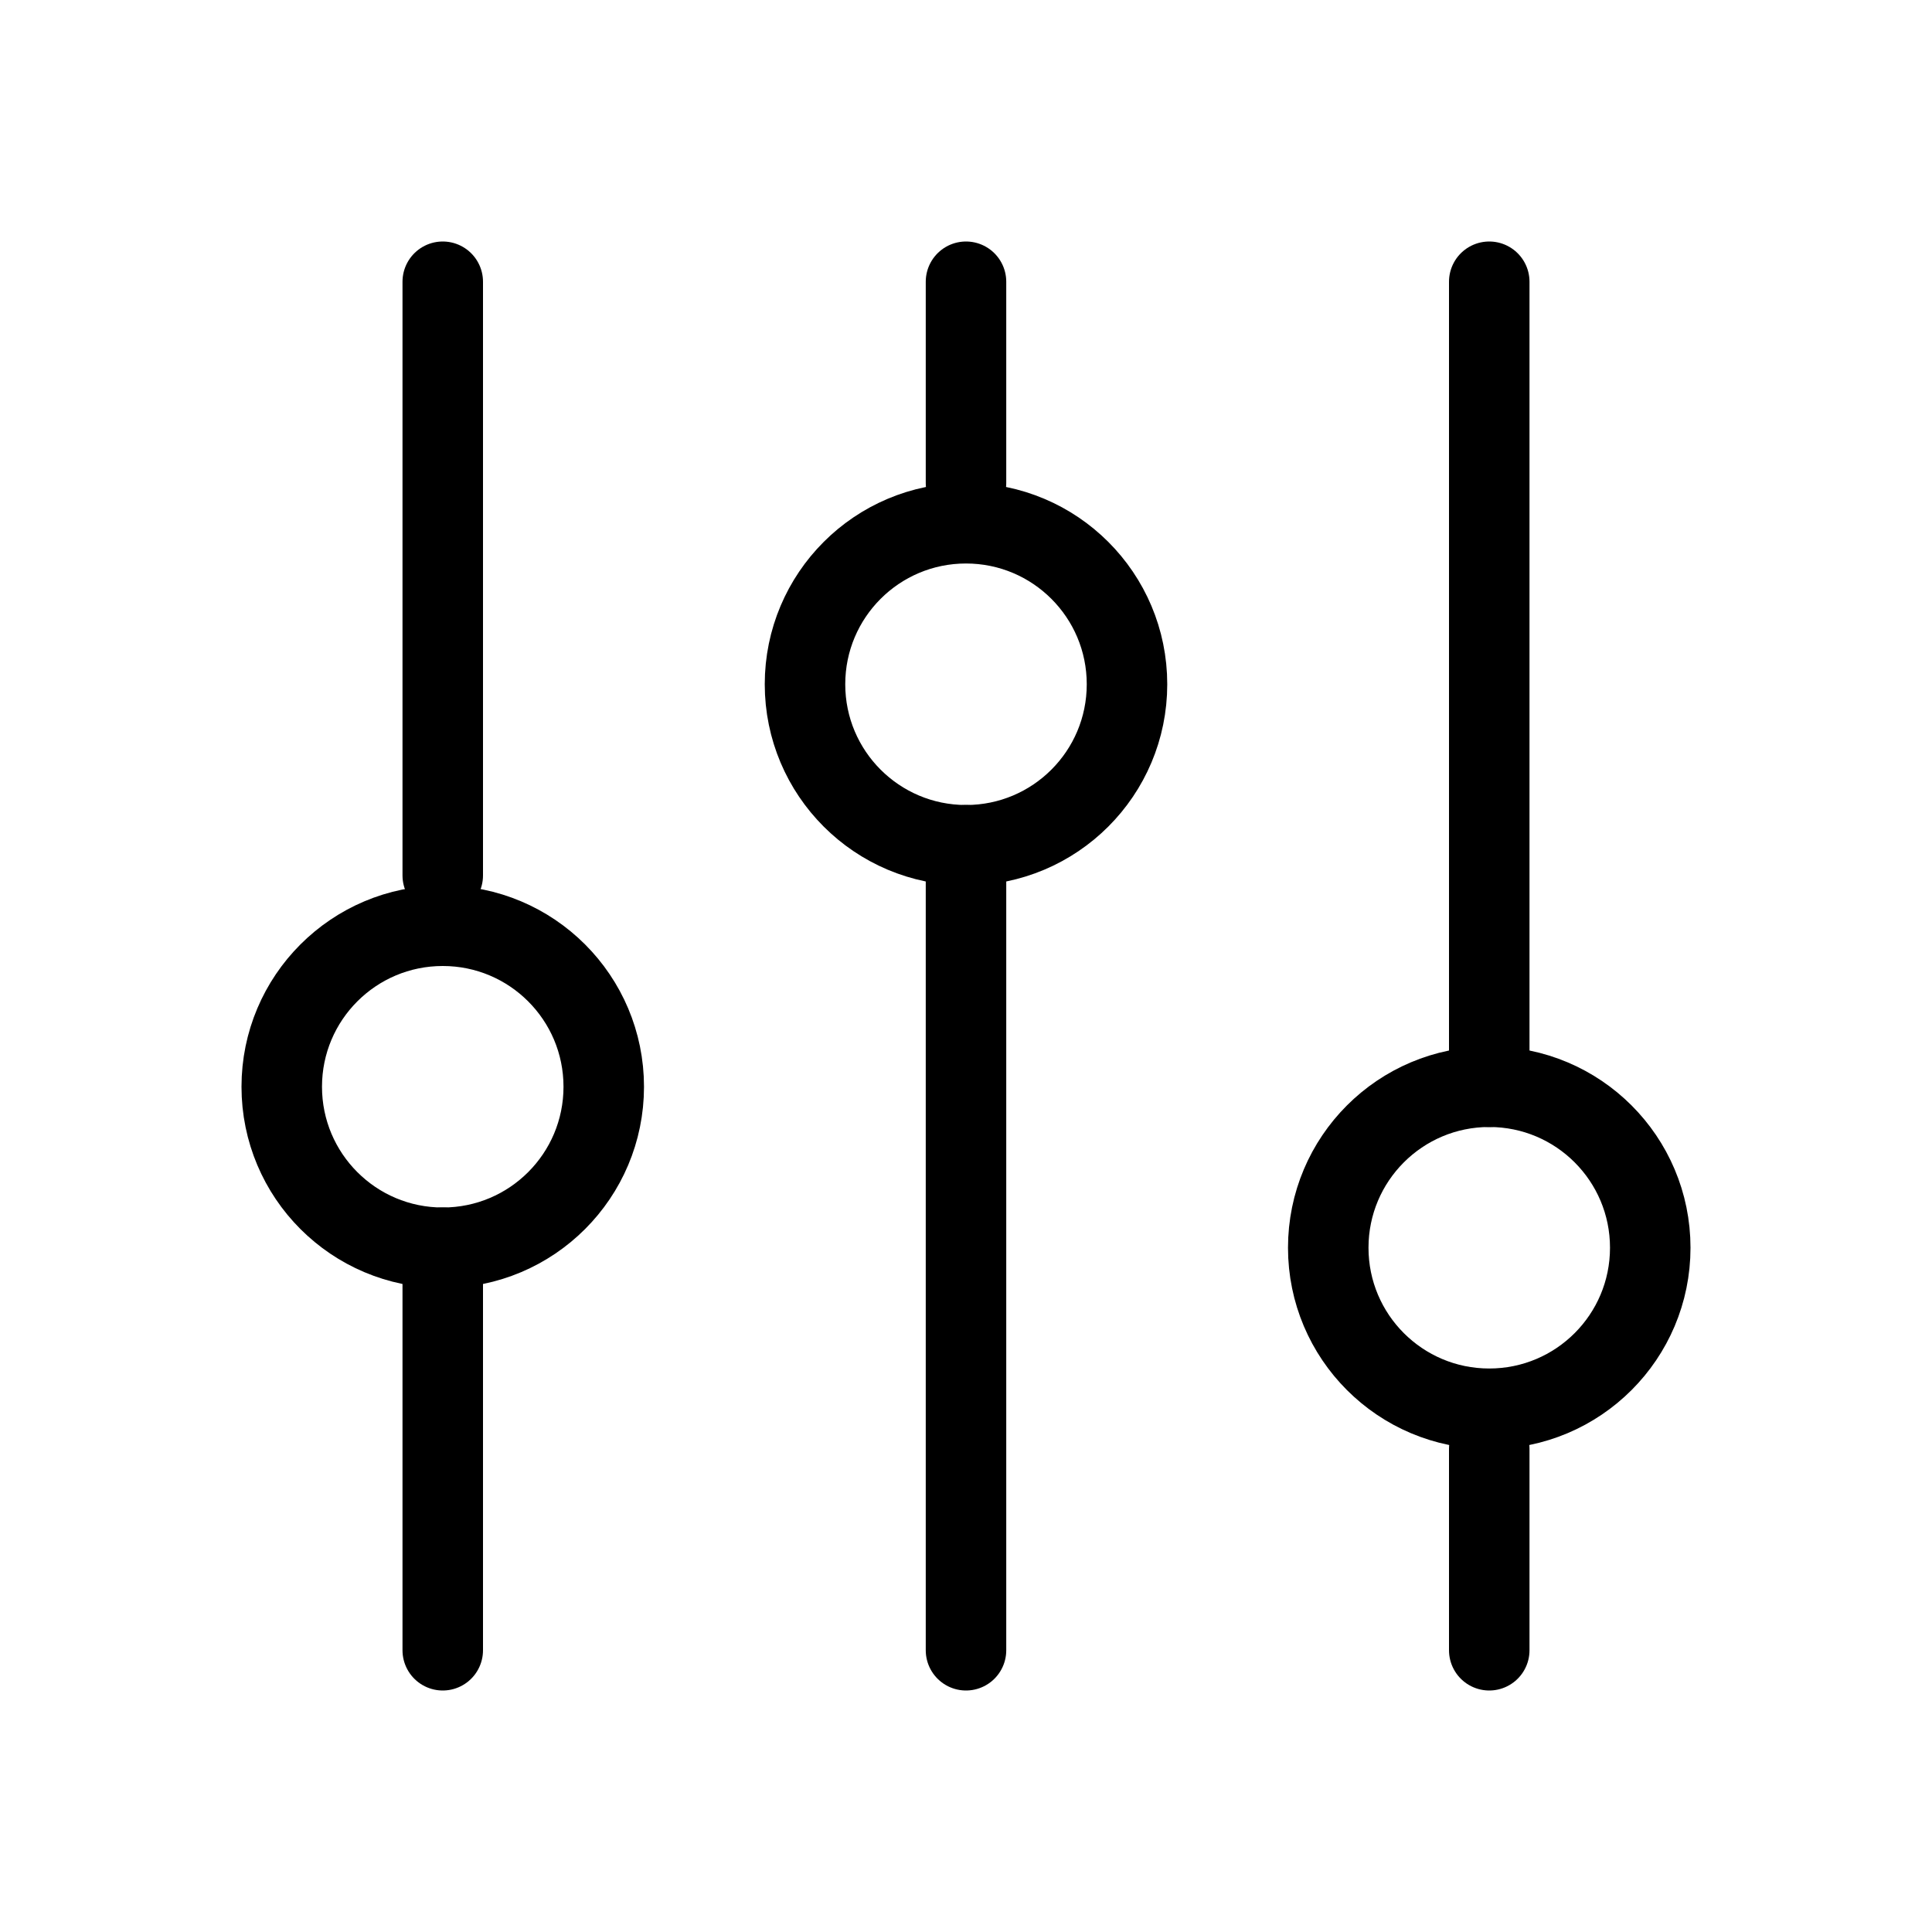 <svg viewBox="0 0 24 24" fill="none" xmlns="http://www.w3.org/2000/svg">
<path d="M12 10.5L12 20.5" stroke="currentColor" stroke-linecap="round" stroke-linejoin="round"/>
<path d="M12 3.5L12 6" stroke="currentColor" stroke-linecap="round" stroke-linejoin="round"/>
<path d="M12 10.5C13.105 10.5 14 9.605 14 8.5C14 7.395 13.105 6.5 12 6.5C10.895 6.5 10 7.395 10 8.5C10 9.605 10.895 10.5 12 10.5Z" stroke="currentColor" stroke-linecap="round" stroke-linejoin="round"/>
<path d="M18.5 18L18.5 20.5" stroke="currentColor" stroke-linecap="round" stroke-linejoin="round"/>
<path d="M18.5 3.5L18.5 13.5" stroke="currentColor" stroke-linecap="round" stroke-linejoin="round"/>
<path d="M18.5 17.5C19.605 17.5 20.5 16.605 20.5 15.5C20.5 14.395 19.605 13.5 18.5 13.5C17.395 13.5 16.5 14.395 16.5 15.5C16.5 16.605 17.395 17.5 18.5 17.5Z" stroke="currentColor" stroke-linecap="round" stroke-linejoin="round"/>
<path d="M5.5 15.5L5.5 20.5" stroke="currentColor" stroke-linecap="round" stroke-linejoin="round"/>
<path d="M5.5 3.5L5.5 10.875" stroke="currentColor" stroke-linecap="round" stroke-linejoin="round"/>
<path d="M5.5 15.5C6.605 15.5 7.5 14.605 7.5 13.5C7.5 12.395 6.605 11.5 5.5 11.5C4.395 11.5 3.5 12.395 3.5 13.5C3.5 14.605 4.395 15.5 5.5 15.5Z" stroke="currentColor" stroke-linecap="round" stroke-linejoin="round"/>
</svg>
